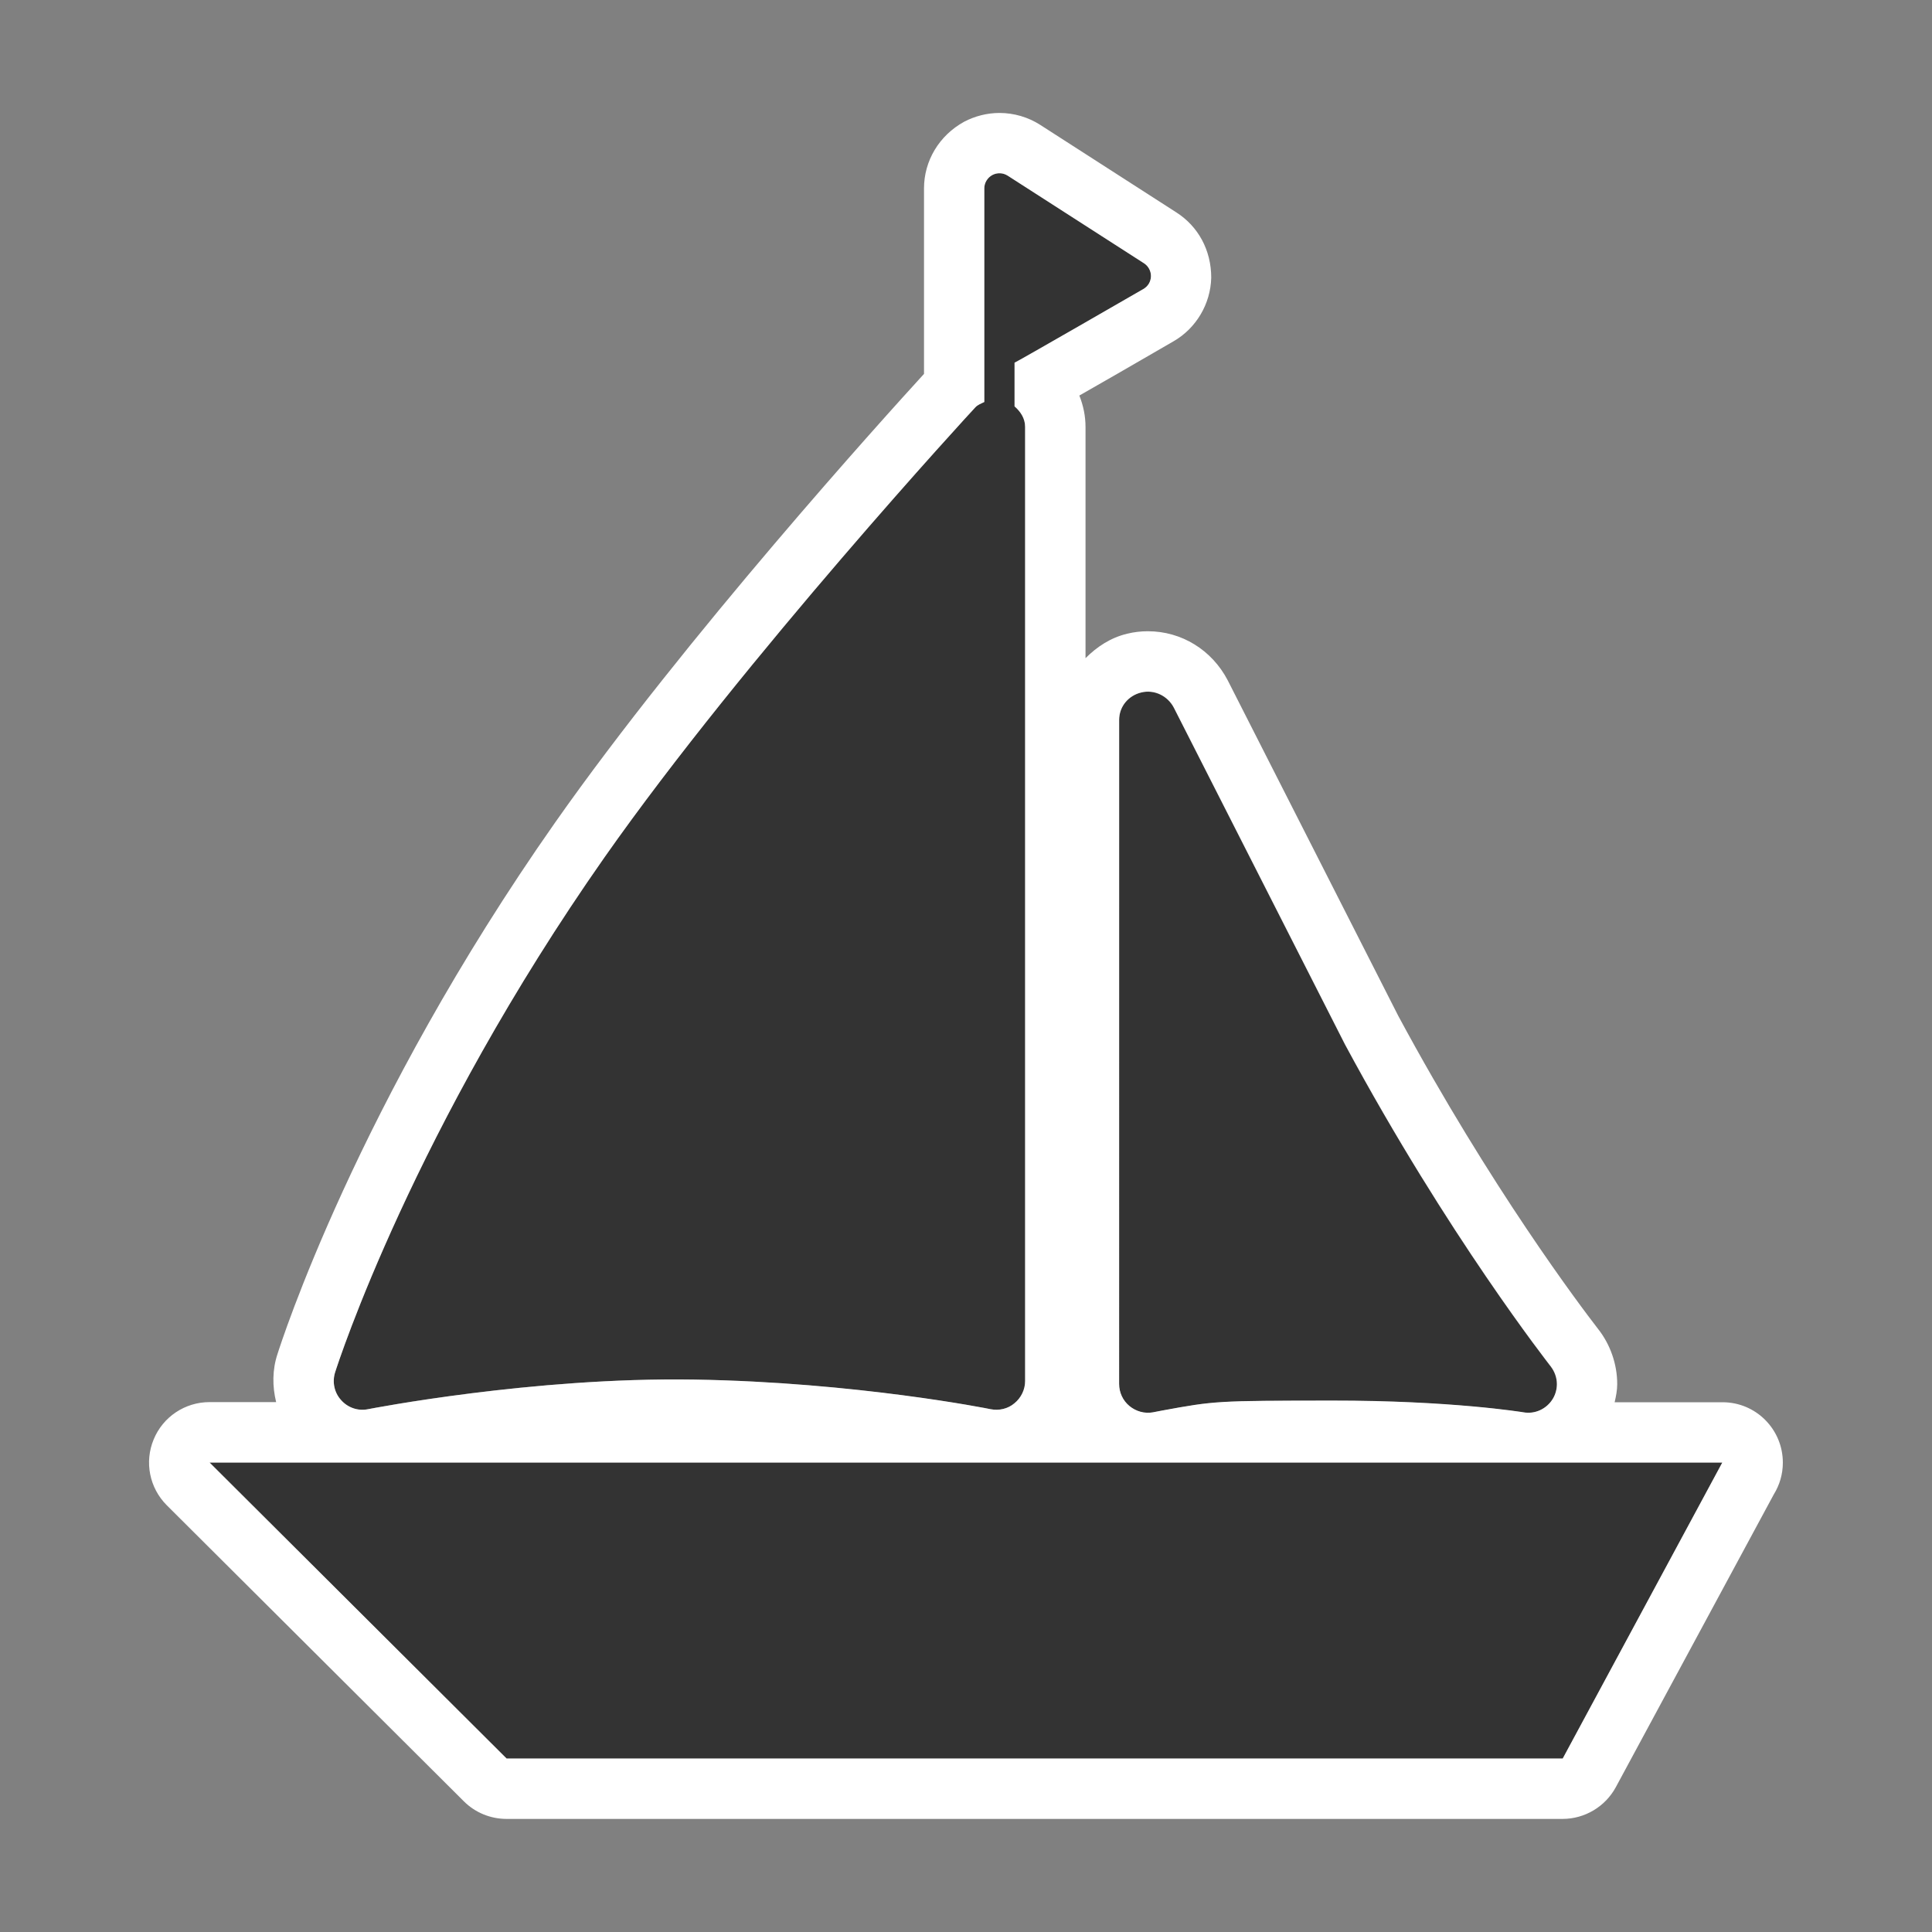 <?xml version="1.0" encoding="utf-8"?>
<!-- Generator: Adobe Illustrator 16.0.0, SVG Export Plug-In . SVG Version: 6.00 Build 0)  -->
<!DOCTYPE svg PUBLIC "-//W3C//DTD SVG 1.1//EN" "http://www.w3.org/Graphics/SVG/1.1/DTD/svg11.dtd">
<svg version="1.1" id="Icon" xmlns="http://www.w3.org/2000/svg" xmlns:xlink="http://www.w3.org/1999/xlink" x="0px" y="0px"
	 width="15px" height="15px" viewBox="24.5 24.5 15 15" enable-background="new 24.5 24.5 15 15" xml:space="preserve">
<rect x="24.5" y="24.5" width="15" height="15" fill="#808080" stroke="none"/>
<rect x="24.5" y="24.5" fill="none" width="15" height="15"/>
<g>
	<path fill="#333333" d="M33.189,30.089l-0.001,5.157c0,0.065,0.029,0.129,0.08,0.171s0.117,0.061,0.183,0.049l0.067-0.013
		c0.415-0.076,0.423-0.077,1.322-0.078c0.927-0.001,1.481,0.09,1.487,0.091c0.09,0.016,0.181-0.026,0.229-0.106
		c0.021-0.034,0.031-0.074,0.031-0.113c0-0.049-0.017-0.098-0.049-0.139c-0.007-0.01-0.796-1.012-1.596-2.498l-1.329-2.615
		c-0.048-0.092-0.152-0.143-0.253-0.118C33.262,29.9,33.189,29.986,33.189,30.089z M26.127,35.855l2.306,2.298h8.2l1.239-2.298
		H26.127z M27.357,35.441c0.013-0.003,1.278-0.25,2.532-0.23c1.256,0.021,2.292,0.228,2.302,0.23
		c0.065,0.013,0.135-0.003,0.185-0.046c0.052-0.043,0.083-0.106,0.083-0.173v-7.408c0-0.065-0.035-0.118-0.082-0.159v-0.339
		c0.012-0.002,1-0.572,1-0.572c0.036-0.021,0.058-0.058,0.059-0.099v-0.002c0-0.04-0.021-0.077-0.054-0.099l-1.058-0.68
		c-0.037-0.023-0.082-0.025-0.12-0.005c-0.038,0.021-0.062,0.061-0.062,0.103v1.659c-0.025,0.012-0.051,0.021-0.07,0.042
		c-0.019,0.019-1.791,1.943-2.878,3.492c-1.481,2.112-2.068,3.922-2.092,3.999c-0.024,0.075-0.007,0.157,0.046,0.216
		C27.2,35.43,27.28,35.457,27.357,35.441z"/>
	<path fill="#FFFFFF" d="M37.874,35.387h-0.003h-0.835c0.011-0.047,0.02-0.094,0.02-0.141c0-0.155-0.054-0.309-0.15-0.43
		c-0.133-0.172-0.833-1.097-1.55-2.429l-1.324-2.605c-0.123-0.236-0.359-0.381-0.62-0.381c-0.054,0-0.107,0.006-0.16,0.019
		c-0.13,0.031-0.236,0.102-0.324,0.19v-1.795c0-0.084-0.017-0.166-0.048-0.244c0.157-0.089,0.389-0.223,0.731-0.421
		c0.177-0.102,0.288-0.291,0.293-0.494c0-0.215-0.102-0.399-0.271-0.507l-1.056-0.679c-0.093-0.06-0.204-0.093-0.317-0.093
		c-0.095,0-0.19,0.024-0.274,0.068c-0.195,0.107-0.312,0.304-0.312,0.518v1.44c-0.3,0.328-1.853,2.043-2.864,3.483
		c-1.541,2.196-2.131,4.05-2.156,4.128c-0.04,0.121-0.04,0.25-0.01,0.372h-0.518c-0.189,0-0.361,0.114-0.433,0.29
		c-0.073,0.176-0.032,0.377,0.102,0.511l2.306,2.298c0.088,0.088,0.207,0.137,0.332,0.137h8.199c0.172,0,0.331-0.095,0.413-0.246
		l1.227-2.274c0.044-0.071,0.07-0.155,0.07-0.246C38.342,35.597,38.133,35.387,37.874,35.387z M33.189,30.089
		c0-0.104,0.072-0.189,0.172-0.213c0.101-0.025,0.205,0.026,0.253,0.118l1.329,2.615c0.8,1.486,1.589,2.488,1.596,2.498
		c0.032,0.041,0.049,0.09,0.049,0.139c0,0.039-0.011,0.079-0.031,0.113c-0.048,0.08-0.139,0.122-0.229,0.106
		c-0.006-0.001-0.561-0.092-1.487-0.091c-0.899,0.001-0.907,0.002-1.322,0.078l-0.067,0.013c-0.065,0.012-0.132-0.007-0.183-0.049
		s-0.08-0.105-0.08-0.171L33.189,30.089z M27.102,35.154c0.024-0.076,0.611-1.887,2.092-3.999c1.087-1.548,2.859-3.473,2.878-3.492
		c0.019-0.021,0.045-0.029,0.07-0.042v-1.659c0-0.042,0.024-0.082,0.062-0.103c0.038-0.02,0.083-0.019,0.12,0.005l1.058,0.68
		c0.033,0.021,0.054,0.059,0.054,0.099v0.002c-0.001,0.041-0.022,0.078-0.059,0.099c0,0-0.988,0.57-1,0.572v0.339
		c0.047,0.041,0.082,0.094,0.082,0.159v7.408c0,0.066-0.03,0.13-0.083,0.173c-0.05,0.043-0.12,0.059-0.185,0.046
		c-0.01-0.003-1.046-0.21-2.302-0.23c-1.253-0.02-2.519,0.228-2.532,0.23c-0.077,0.016-0.157-0.012-0.209-0.071
		C27.095,35.312,27.078,35.229,27.102,35.154z M36.633,38.153h-8.2l-2.306-2.298h11.745L36.633,38.153z"/>
</g>
</svg>
